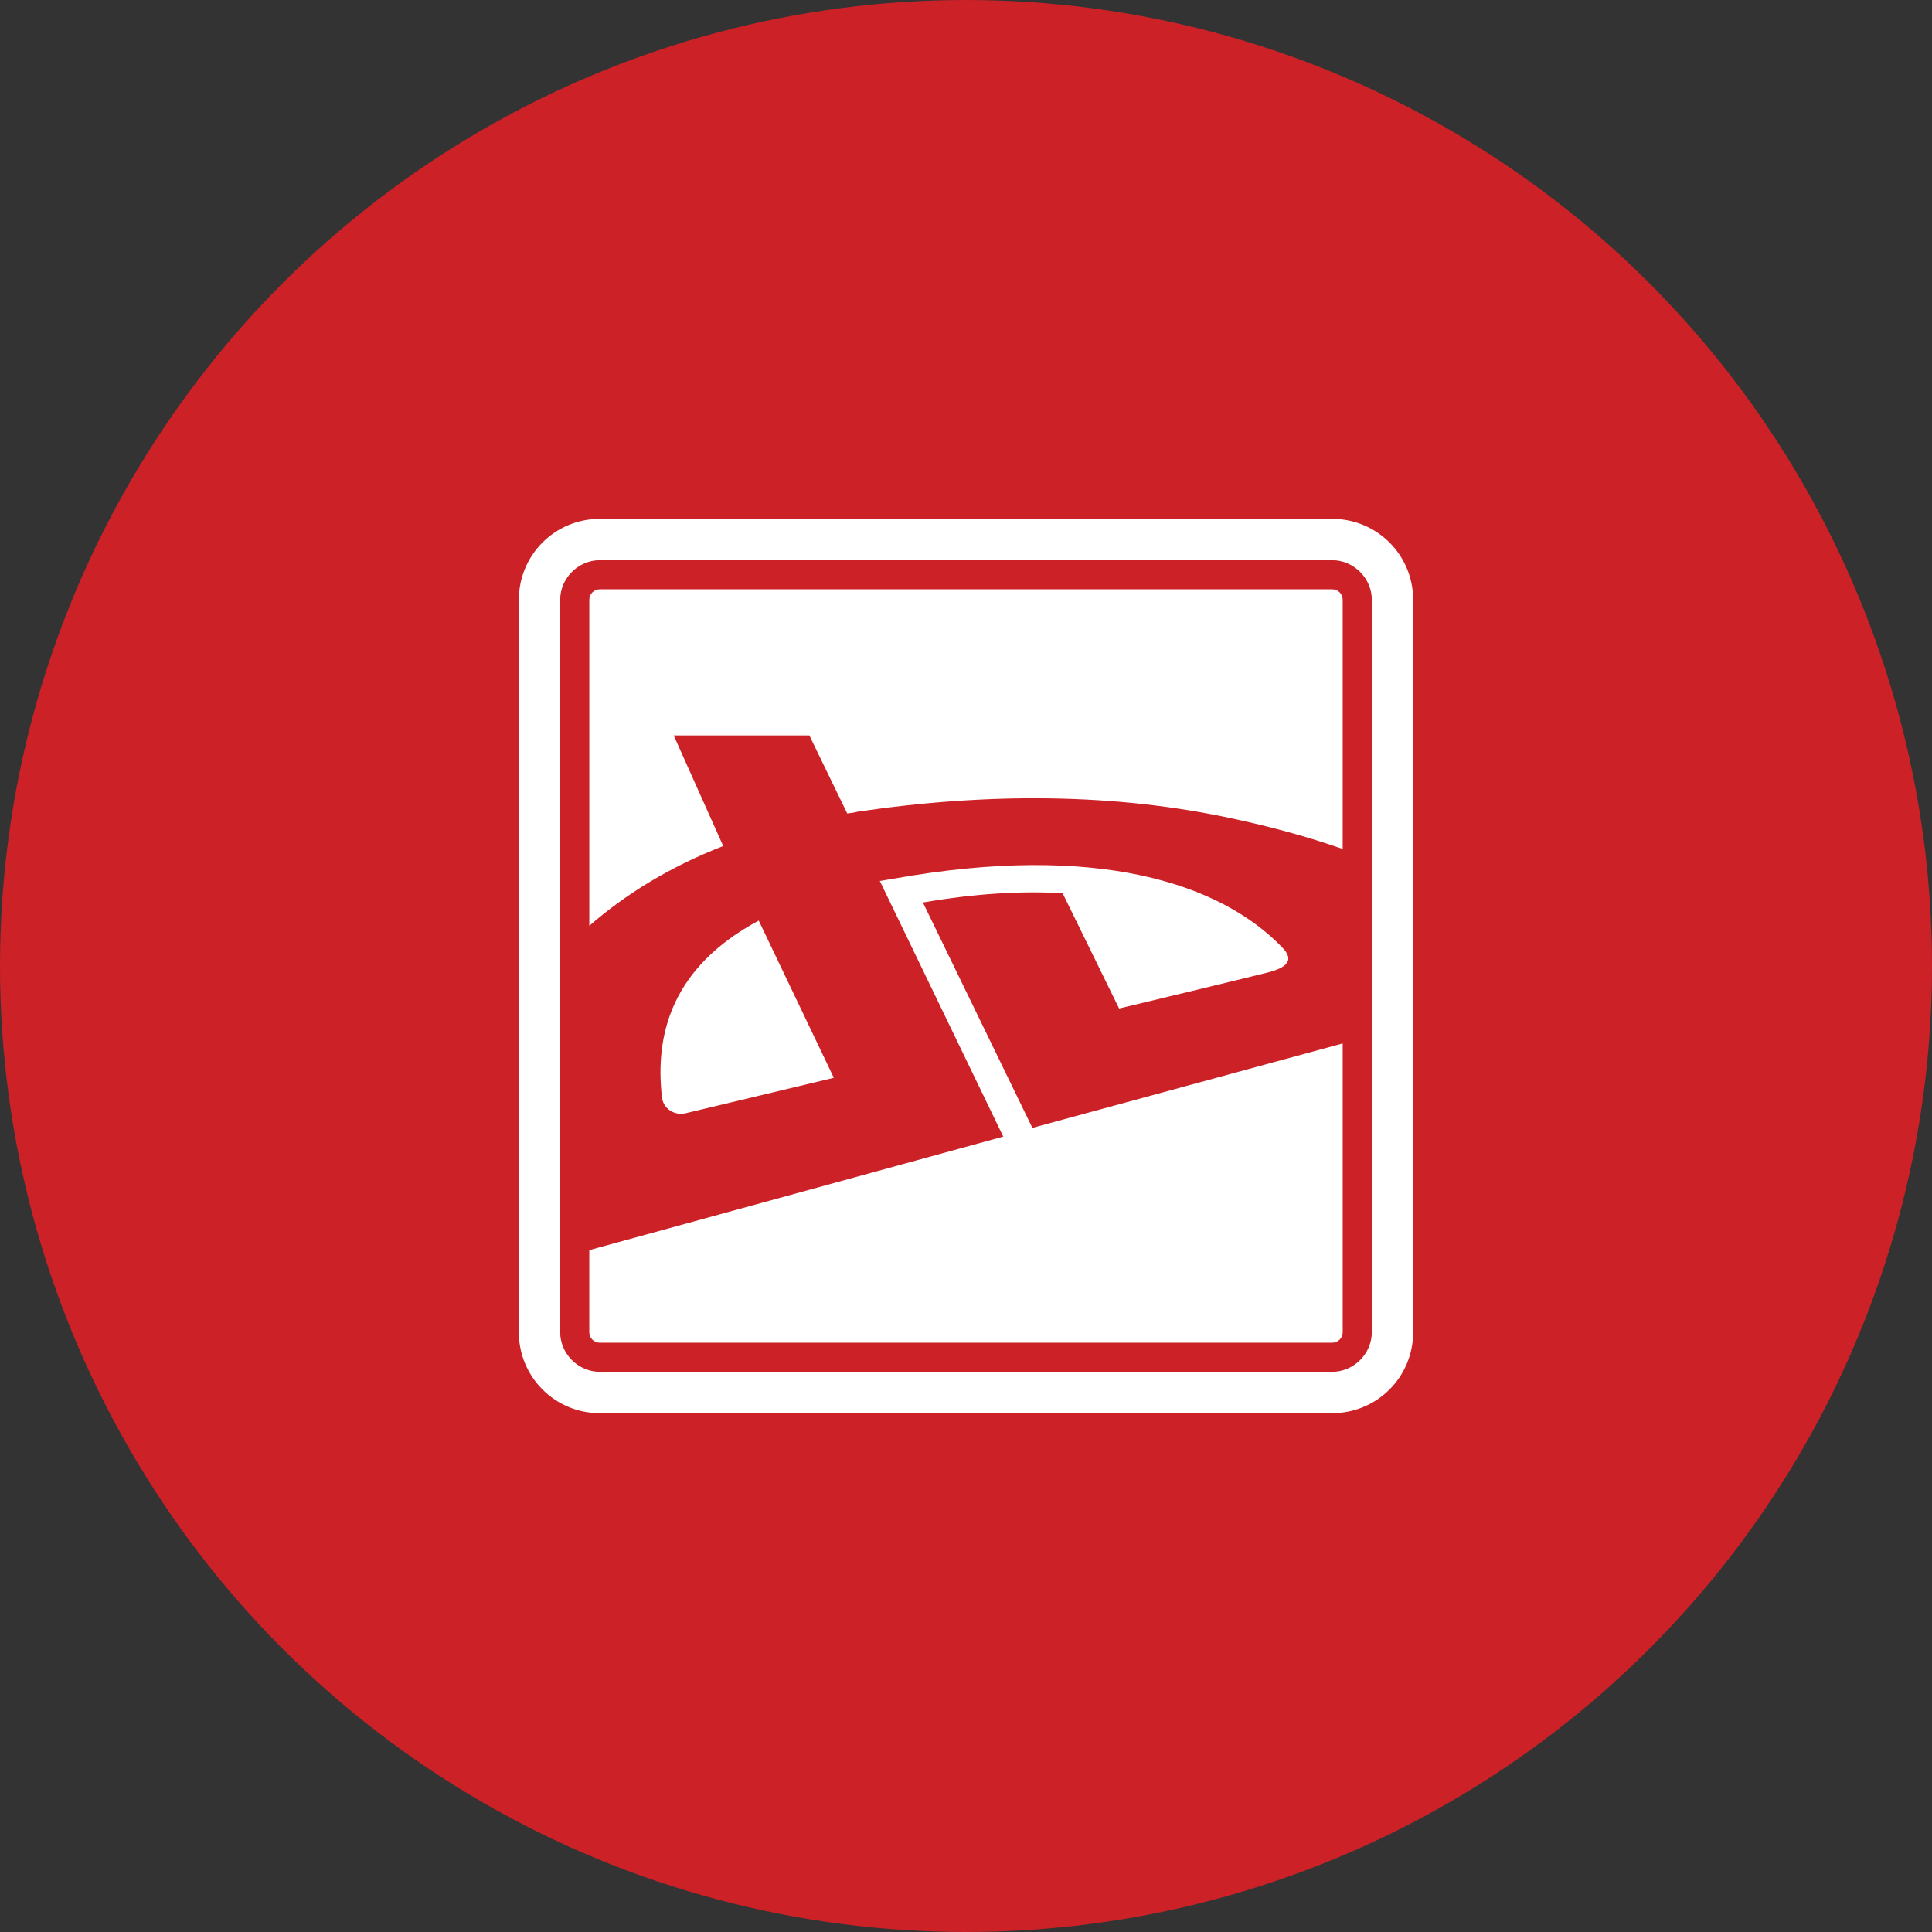 <?xml version="1.0" encoding="utf-8"?>
<!-- Generator: Adobe Illustrator 18.0.0, SVG Export Plug-In . SVG Version: 6.00 Build 0)  -->
<!DOCTYPE svg PUBLIC "-//W3C//DTD SVG 1.1//EN" "http://www.w3.org/Graphics/SVG/1.1/DTD/svg11.dtd">
<svg version="1.1" id="Layer_1" xmlns="http://www.w3.org/2000/svg" xmlns:xlink="http://www.w3.org/1999/xlink" x="0px" y="0px"
	 viewBox="0 0 200 200" enable-background="new 0 0 200 200" xml:space="preserve">
<rect x="0" y="0" width="200" height="200" fill="#333333" stroke="none"/>
<circle fill="#CC2127" cx="100" cy="100" r="100"/>
<path fill="#FFFFFF" d="M146.289,62.089v75.823c0,4.641-3.737,8.378-8.379,8.378H62.089c-4.641,0-8.379-3.737-8.379-8.378V62.089
	c0-4.641,3.737-8.378,8.379-8.378h75.821C142.552,53.711,146.289,57.447,146.289,62.089z M142.01,62.089
	c0-2.23-1.868-4.098-4.099-4.098H62.089c-2.231,0-4.099,1.869-4.099,4.098v75.823c0,2.23,1.868,4.098,4.099,4.098h75.821
	c2.231,0,4.099-1.869,4.099-4.098V62.089z M138.996,62.089v25.796c-3.616-1.265-7.413-2.29-11.331-3.134
	c-12.236-2.652-25.376-2.713-38.876-0.724c-0.482,0.121-0.604,0.121-1.086,0.181l-3.918-8.076H69.743l5.123,11.451
	c-5.424,2.11-10.065,4.942-13.862,8.258V62.089c0-0.603,0.482-1.085,1.086-1.085h75.821
	C138.514,61.004,138.996,61.486,138.996,62.089z M106.871,116.756l32.125-8.74v29.896c0,0.603-0.482,1.085-1.086,1.085H62.089
	c-0.604,0-1.086-0.482-1.086-1.085v-8.499l42.854-11.753L91.079,91.2c0.482-0.06,0.964-0.181,1.447-0.241
	c20.913-3.737,33.812,0.422,40.262,7.172c1.446,1.507-0.122,2.17-1.508,2.532c0,0-3.857,0.965-15.43,3.737l-5.847-11.934
	c-4.098-0.241-8.919,0-14.464,0.964L106.871,116.756z M68.538,113.682c-0.784-6.63,1.024-13.561,10.005-18.383l7.775,16.274
	l-15.37,3.677C69.864,115.49,68.719,114.827,68.538,113.682z"/>
</svg>
